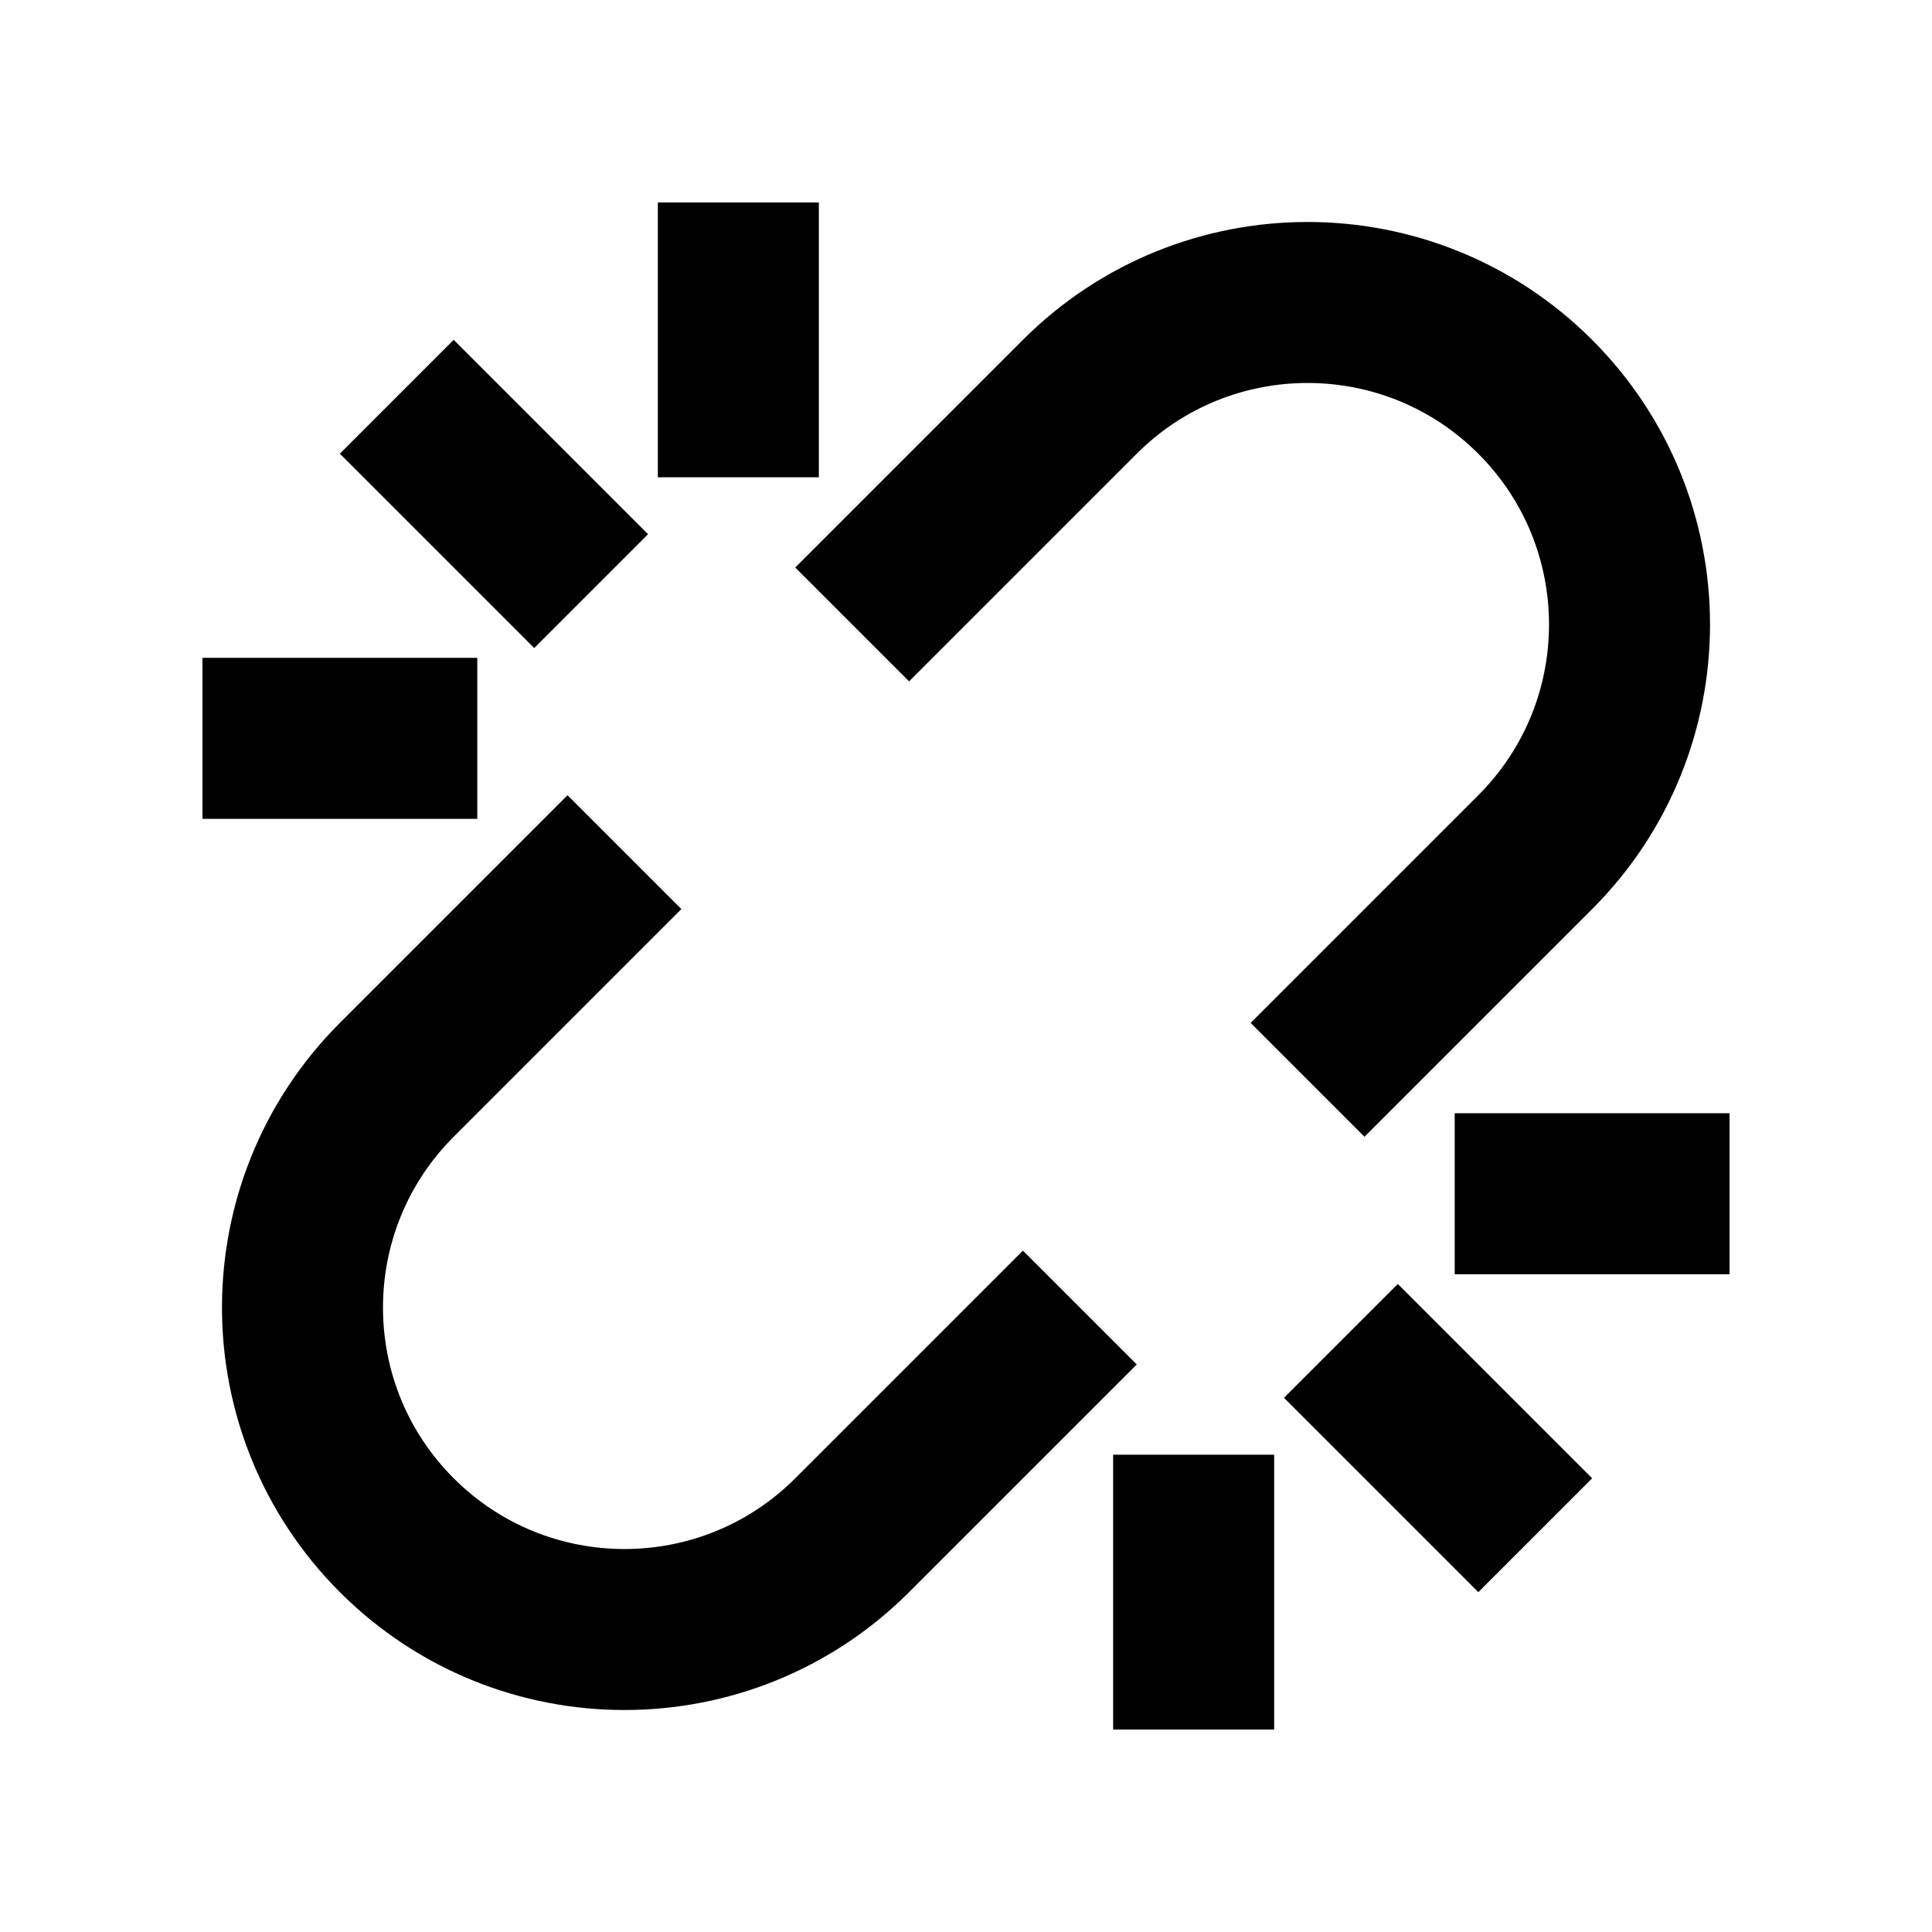 <svg width="24" height="24" viewBox="0 0 24 24" fill="none" xmlns="http://www.w3.org/2000/svg">
<path d="M16.95 12.707L19.071 10.586C20.633 9.024 20.633 6.491 19.071 4.929V4.929C17.509 3.367 14.976 3.367 13.414 4.929L11.293 7.05" stroke="black" stroke-width="2" stroke-linecap="square"/>
<path d="M7.05 11.293L4.929 13.414C3.367 14.976 3.367 17.509 4.929 19.071V19.071C6.491 20.633 9.024 20.633 10.586 19.071L12.707 16.95" stroke="black" stroke-width="2" stroke-linecap="square"/>
<path d="M9.172 3.515V4.929" stroke="black" stroke-width="2" stroke-linecap="square"/>
<path d="M4.929 9.172H3.515" stroke="black" stroke-width="2" stroke-linecap="square"/>
<path d="M5.636 5.636L6.636 6.636" stroke="black" stroke-width="2" stroke-linecap="square"/>
<path d="M14.828 20.485L14.828 19.071" stroke="black" stroke-width="2" stroke-linecap="square"/>
<path d="M19.071 14.829L20.485 14.829" stroke="black" stroke-width="2" stroke-linecap="square"/>
<path d="M18.364 18.364L17.364 17.364" stroke="black" stroke-width="2" stroke-linecap="square"/>
</svg>
